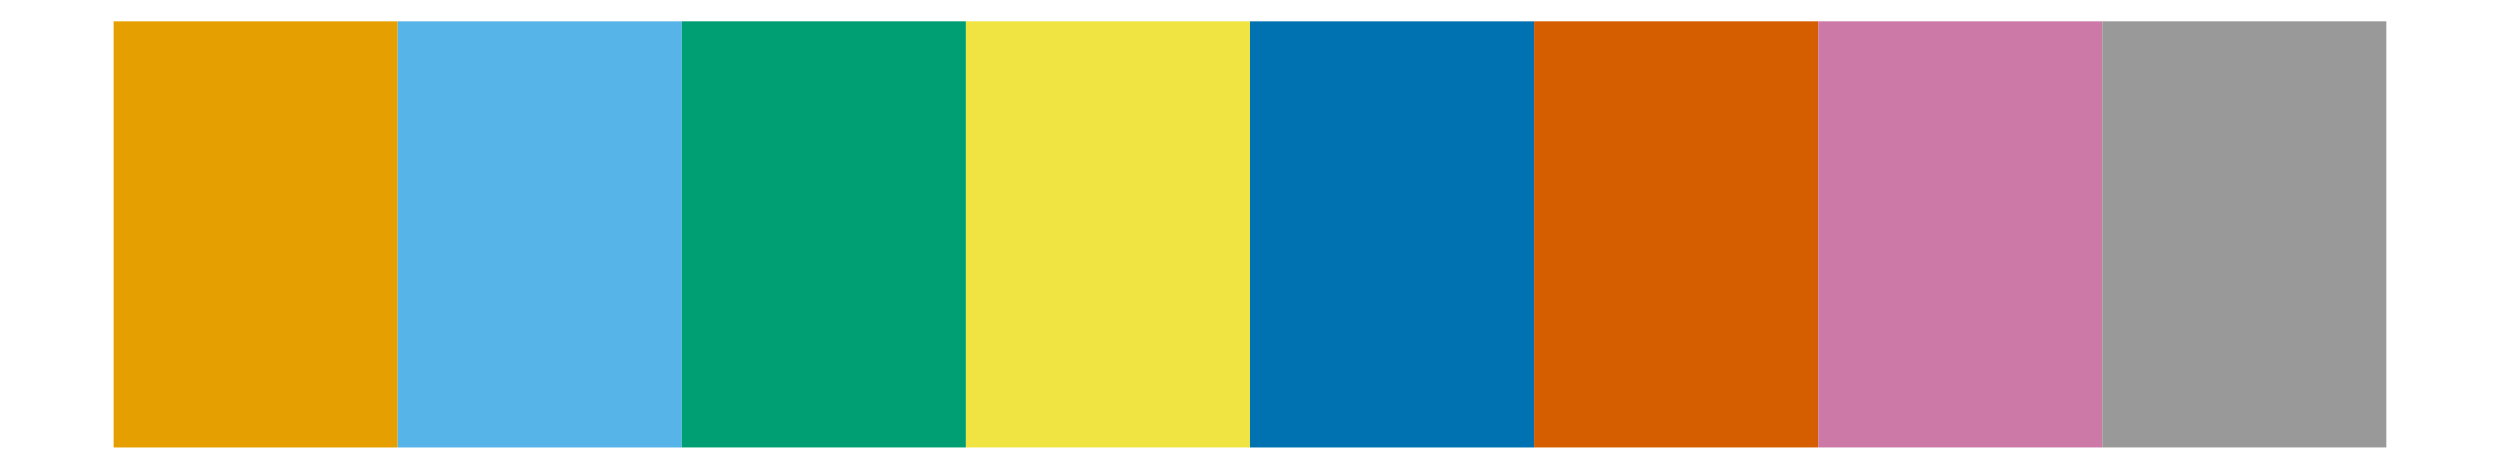 <svg xmlns="http://www.w3.org/2000/svg" width="768" height="144" class="svglite" viewBox="0 0 576 108"><defs><style></style></defs><rect width="100%" height="100%" style="stroke:none;fill:none;stroke-linecap:round;stroke-linejoin:round;stroke-miterlimit:10"/><defs><clipPath id="cpMC4wMHw1NzYuMDB8MC4wMHwxMDguMDA="><path d="M0 0h576v108H0z" style="fill:none;stroke:#000;stroke-linecap:round;stroke-linejoin:round;stroke-miterlimit:10"/></clipPath></defs><g clip-path="url(#cpMC4wMHw1NzYuMDB8MC4wMHwxMDguMDA=)"><path d="M26.18 4.91h65.45v98.18H26.18z" style="stroke-width:.21;stroke:none;stroke-linecap:butt;stroke-linejoin:miter;fill:#e69f00;stroke-miterlimit:10"/><path d="M91.64 4.91h65.45v98.18H91.64z" style="stroke-width:.21;stroke:none;stroke-linecap:butt;stroke-linejoin:miter;fill:#56b4e9;stroke-miterlimit:10"/><path d="M157.09 4.91h65.45v98.18h-65.45z" style="stroke-width:.21;stroke:none;stroke-linecap:butt;stroke-linejoin:miter;fill:#009e73;stroke-miterlimit:10"/><path d="M222.55 4.91H288v98.18h-65.45z" style="stroke-width:.21;stroke:none;stroke-linecap:butt;stroke-linejoin:miter;fill:#f0e442;stroke-miterlimit:10"/><path d="M288 4.91h65.45v98.18H288z" style="stroke-width:.21;stroke:none;stroke-linecap:butt;stroke-linejoin:miter;fill:#0072b2;stroke-miterlimit:10"/><path d="M353.45 4.91h65.45v98.18h-65.45z" style="stroke-width:.21;stroke:none;stroke-linecap:butt;stroke-linejoin:miter;fill:#d55e00;stroke-miterlimit:10"/><path d="M418.91 4.91h65.45v98.18h-65.45z" style="stroke-width:.21;stroke:none;stroke-linecap:butt;stroke-linejoin:miter;fill:#cc79a7;stroke-miterlimit:10"/><path d="M484.36 4.91h65.45v98.18h-65.45z" style="stroke-width:.21;stroke:none;stroke-linecap:butt;stroke-linejoin:miter;fill:#999;stroke-miterlimit:10"/></g></svg>